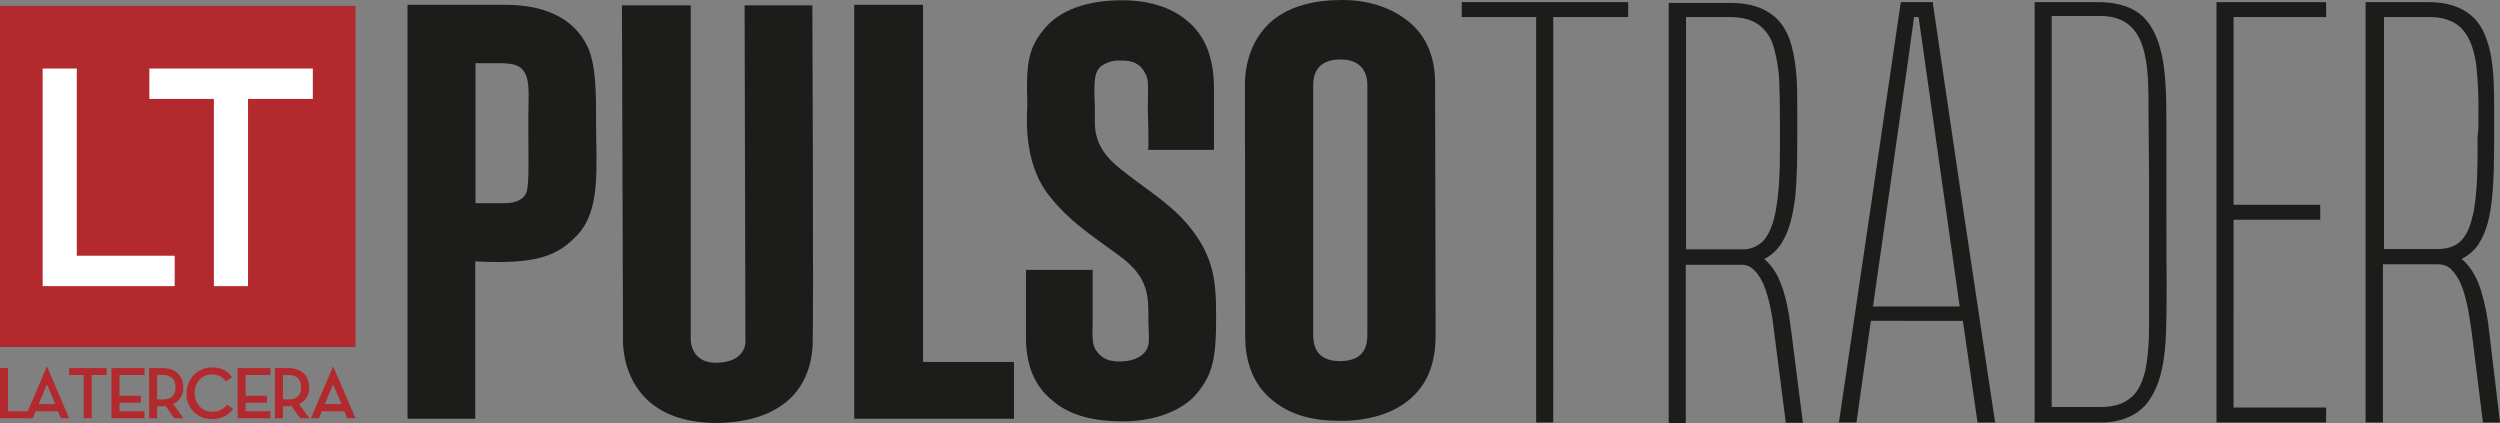 <svg version="1.1" id="Layer_1" xmlns="http://www.w3.org/2000/svg" x="0" y="0" viewBox="0 0 937.4 158.6" xml:space="preserve"><rect x="0" y="0" width="937.4" height="158.6" fill="#808080" stroke="none"/><style>.st1{fill:#b2292e}</style><path d="M548.1 1.8v4.6H576v152h6.4V6.4h28.1V.8h-62.4v1zm118.8 102.5c-1.3-2.8-3.1-5.2-5.4-7.2 2.9-1.4 5.2-3.7 6.8-6.4 3-5 4-10.8 4.8-16.4.8-8 .8-16 .8-24.1v-9.6c0-7.8 0-15.8-2.2-23.7-1.4-5-3.8-8.8-7-11.2-3.8-3-9-4.6-15.7-4.6h-23.3v157.6h6.4V99.3h21.5c3.8.2 6.2 4.2 7.6 7.2 2.4 5.8 3.4 12.2 4.2 19.3l4.2 32.7h6.4l-4.2-33.1c-.9-7.1-1.9-14.5-4.9-21.1zM632 6.4h16.6c4.6 0 8.4 1 11 3 2.6 2 4.5 4.8 5.4 8 1.4 5 2.2 10.1 2.2 15.2.2 5 .2 10.2.2 15.2V56c0 7.6-.2 15.6-1.6 23.3-.8 3.8-2 8.2-4.8 11.2-2.1 2-4.9 3.1-7.8 3h-21V6.4h-.2zm92.8-4.8V.8h-12l-.2.8c-7.6 52-15.2 103.7-22.9 155.6l-.2 1.2h6.6l5.4-38.1H736l5.5 38.1h6.6l-.2-1.2c-7.8-51.7-15.5-103.6-23.1-155.6zm-5.4 4.8l15.4 108.5h-32.5c4.2-29.9 8.6-59.8 12.8-89.7l2.6-18.8h1.7zm92.9 39.9c0-7.6 0-15.4-1.2-23.1-1.4-8-3.8-13.4-7.8-17.2-5-4.4-11.6-5.2-16.5-5.2h-23.9v157.6h25.3c7.2 0 13.4-2.8 17-7.4 5-6.6 6.2-15.1 6.8-22.7.4-7.2.4-14.4.4-21.5-.1-2.7-.1-58.7-.1-60.5zm-6.5 19.9v55.2c.1 5.9-.3 11.8-1.4 17.6-1.2 4.8-3 8.4-5.8 10.4-2.6 2.2-6.4 3.2-11 3.2h-18.3V6h18.5c4.6 0 8.6 1.4 11.2 4 2.8 2.6 4.6 6.6 5.6 12.4s1 12 1 17.8l.2 26zm25.3 92.2h41.1v-5.6h-34.7V82.4H870v-5.6h-32.5V6.4h34.7V.8h-41.1v157.6zm102.3-33.5c-.5-5.3-1.5-10.5-3-15.6-1.2-3.8-3.2-8.8-7.4-12.2 2-1 3.7-2.3 5.2-4 3.6-4.4 5-10.2 5.8-15.4 1.2-8.8 1.2-17.6 1.2-26.5V40.9c0-6.8 0-14-1.4-21.1-1.4-6.4-3.6-11-7.2-14-3.8-3.2-9-5-15.7-5H887v157.6h6.5V99.1h20.7c1.7 0 3.3.5 4.6 1.6 2 2 3.5 4.4 4.4 7 2 5.4 2.8 11.4 3.6 17l4.2 33.7h6.4l-4-33.5zM929 53.7c0 8.2 0 16.8-1.4 25.3-1 4.6-2.2 9.2-5.6 12-2 1.6-4.8 2.4-8.4 2.4h-19.7v-87h17.6c3 0 8.4.8 11.8 4.6s4.6 9.2 5.2 13.4c.7 6.3.9 12.6.8 18.8v5.2c-.3 1.8-.4 3.6-.3 5.3zM320.3 1.8V157h59.9v-21.3h-34.1V1.8zm-96.8 44c0 16.5 1.9 32.7-6.9 42.2-7.5 8-15.2 11.2-38.4 10v59h-25.4V1.8h36.7c13.6 0 25.6 4.3 31 16.1 3.1 7.1 3 17.8 3 27.9m-25.4-.4c0-6.6.4-12-.3-15.2-1.3-6.3-5.5-6.5-11.5-6.5h-8v52.5h10.4c3.9.1 8.3-1 9-5.2.7-4.3.4-11.5.4-25.6M304.6 2h-25.4l.3 126.5s0 7.2-10.5 7.5c-10.9.4-10-10.1-10-8.8V2h-25.8l.4 124.5s-2.2 31.3 34 32.1c5.9 0 35 .1 37.1-28.6.4-9.3-.1-128-.1-128m233.7 123.5c0 9.2-2.1 17.4-9.1 23.7s-16.9 8.6-26.5 8.6c-10.5 0-18.8-2.1-25.8-7.9s-10-14.1-10-23.9l-.1-94.2c0-9.1 3.2-18.1 10.3-24.1 6.9-5.6 16-7.7 26.2-7.7 9.4 0 18.5 2.6 25.6 8.7s9.2 14.8 9.2 22.2l.2 94.6zm-25.6-.3V31.9c0-2.2-.4-9.6-10.1-9.6-9.2 0-10.2 6.2-10.2 9.6v93.3c0 3.2.3 10.3 10.2 10.2 9.8-.1 10.1-6.8 10.1-10.2m-56.7-6c0 15.4-1.4 21.3-7.2 28.3-5.2 6.3-15.5 10.5-27.8 10.5-9.6 0-19.1-1.7-26-7.5-7.7-6-10.3-14.5-10.3-24.1v-25.2h25v17.2c.1 5.8-.7 10.1 1.3 13s4.6 4.4 9.9 4.1c4.6-.2 7.9-2.1 9.2-4.7 1.2-2.5.5-5.6.5-10.9 0-8.6.4-15.8-11-24.1s-18.7-13-26.1-22.3c-10.5-13.2-8.2-31.2-8.3-35-.5-14.4.4-20.3 5.9-27.1C397.2 3.5 408.2.1 420.6.1c11 0 20.3 3 26.8 9.8 5.9 6.2 7.8 14.3 7.8 23.7v22.6h-24.7c.3-1.8 0-9.7-.1-15.3s.5-9.8-.5-12.4c-1.8-4.2-4.6-6-10.1-5.8-2.5-.1-4.9.7-6.9 2.1-2.6 2.1-2.8 5.9-2.4 14.4.2 3.7-.3 7.4.4 10.7.9 4.6 3.4 8.7 8.8 13.1 8.4 6.9 18.8 12.9 25.9 21.5 9.9 12 10.4 21.5 10.4 34.7" fill="#1c1c1b"/><path class="st1" d="M0 2.2h133.3v127.9H0z"/><path d="M16 25.7h12.8v70.2h36.7v11.4H16zm64.2 11.4H56V25.7h61.3v11.4H93v70.2H80.2z" fill="#fff"/><path class="st1" d="M31.4 140.6h-5.5V138H40v2.6h-5.6v16.2h-3zm37.4 16.2h-3.5l-3.2-4.6c-.4.1-.9.1-1.3.1h-1.9v4.5h-3V138h4.8c5.2 0 8 2.9 8 7.2.2 2.7-1.3 5.2-3.8 6.3l3.9 5.3zm-8.1-7c3.6 0 5.1-1.7 5.1-4.6s-1.5-4.6-5.1-4.6h-1.8v9.1l1.8.1zm9.3-2.4c-.1-5.2 4-9.5 9.2-9.6h.3c3-.2 5.8 1.2 7.5 3.6l-2.3 1.6a6.15 6.15 0 00-5.3-2.6c-3.7 0-6.4 3-6.4 7s2.8 7 6.5 7c2.2.1 4.3-.9 5.6-2.7l2.3 1.6c-1.8 2.6-4.9 4-8 3.8-5.2.1-9.4-4-9.5-9.2.1-.1.1-.3.1-.5m46 9.4h-3.5l-3.2-4.6c-.4.1-.9.1-1.3.1h-1.9v4.5h-3V138h4.8c5.2 0 8 2.9 8 7.2.2 2.7-1.3 5.2-3.8 6.3l3.9 5.3zm-8.2-7c3.6 0 5.1-1.7 5.1-4.6s-1.5-4.6-5.1-4.6h-1.7v9.1l1.7.1zm11.8 7h-3l8.2-19.2h.2l8.3 19.2h-3.1l-1.1-2.6h-8.4l-1.1 2.6zm5.3-12.7l-3.1 7.4h6.2l-3.1-7.4zm-23.5 10.1h-9.3V151h8v-2.6h-8v-7.8h9.3V138H89.1v18.8h12.3zM44.8 151h8v-2.6h-8v-7.8h9.4V138H41.8v18.8h12.4v-2.6h-9.4zM0 138h3v16.2h8.4v2.6H0z"/><path class="st1" d="M12.3 156.8h-3l8.2-19.2h.2l8.2 19.2h-3.1l-1.1-2.6h-8.4l-1 2.6zm5.3-12.7l-3.1 7.4h6.2l-3.1-7.4z"/></svg>